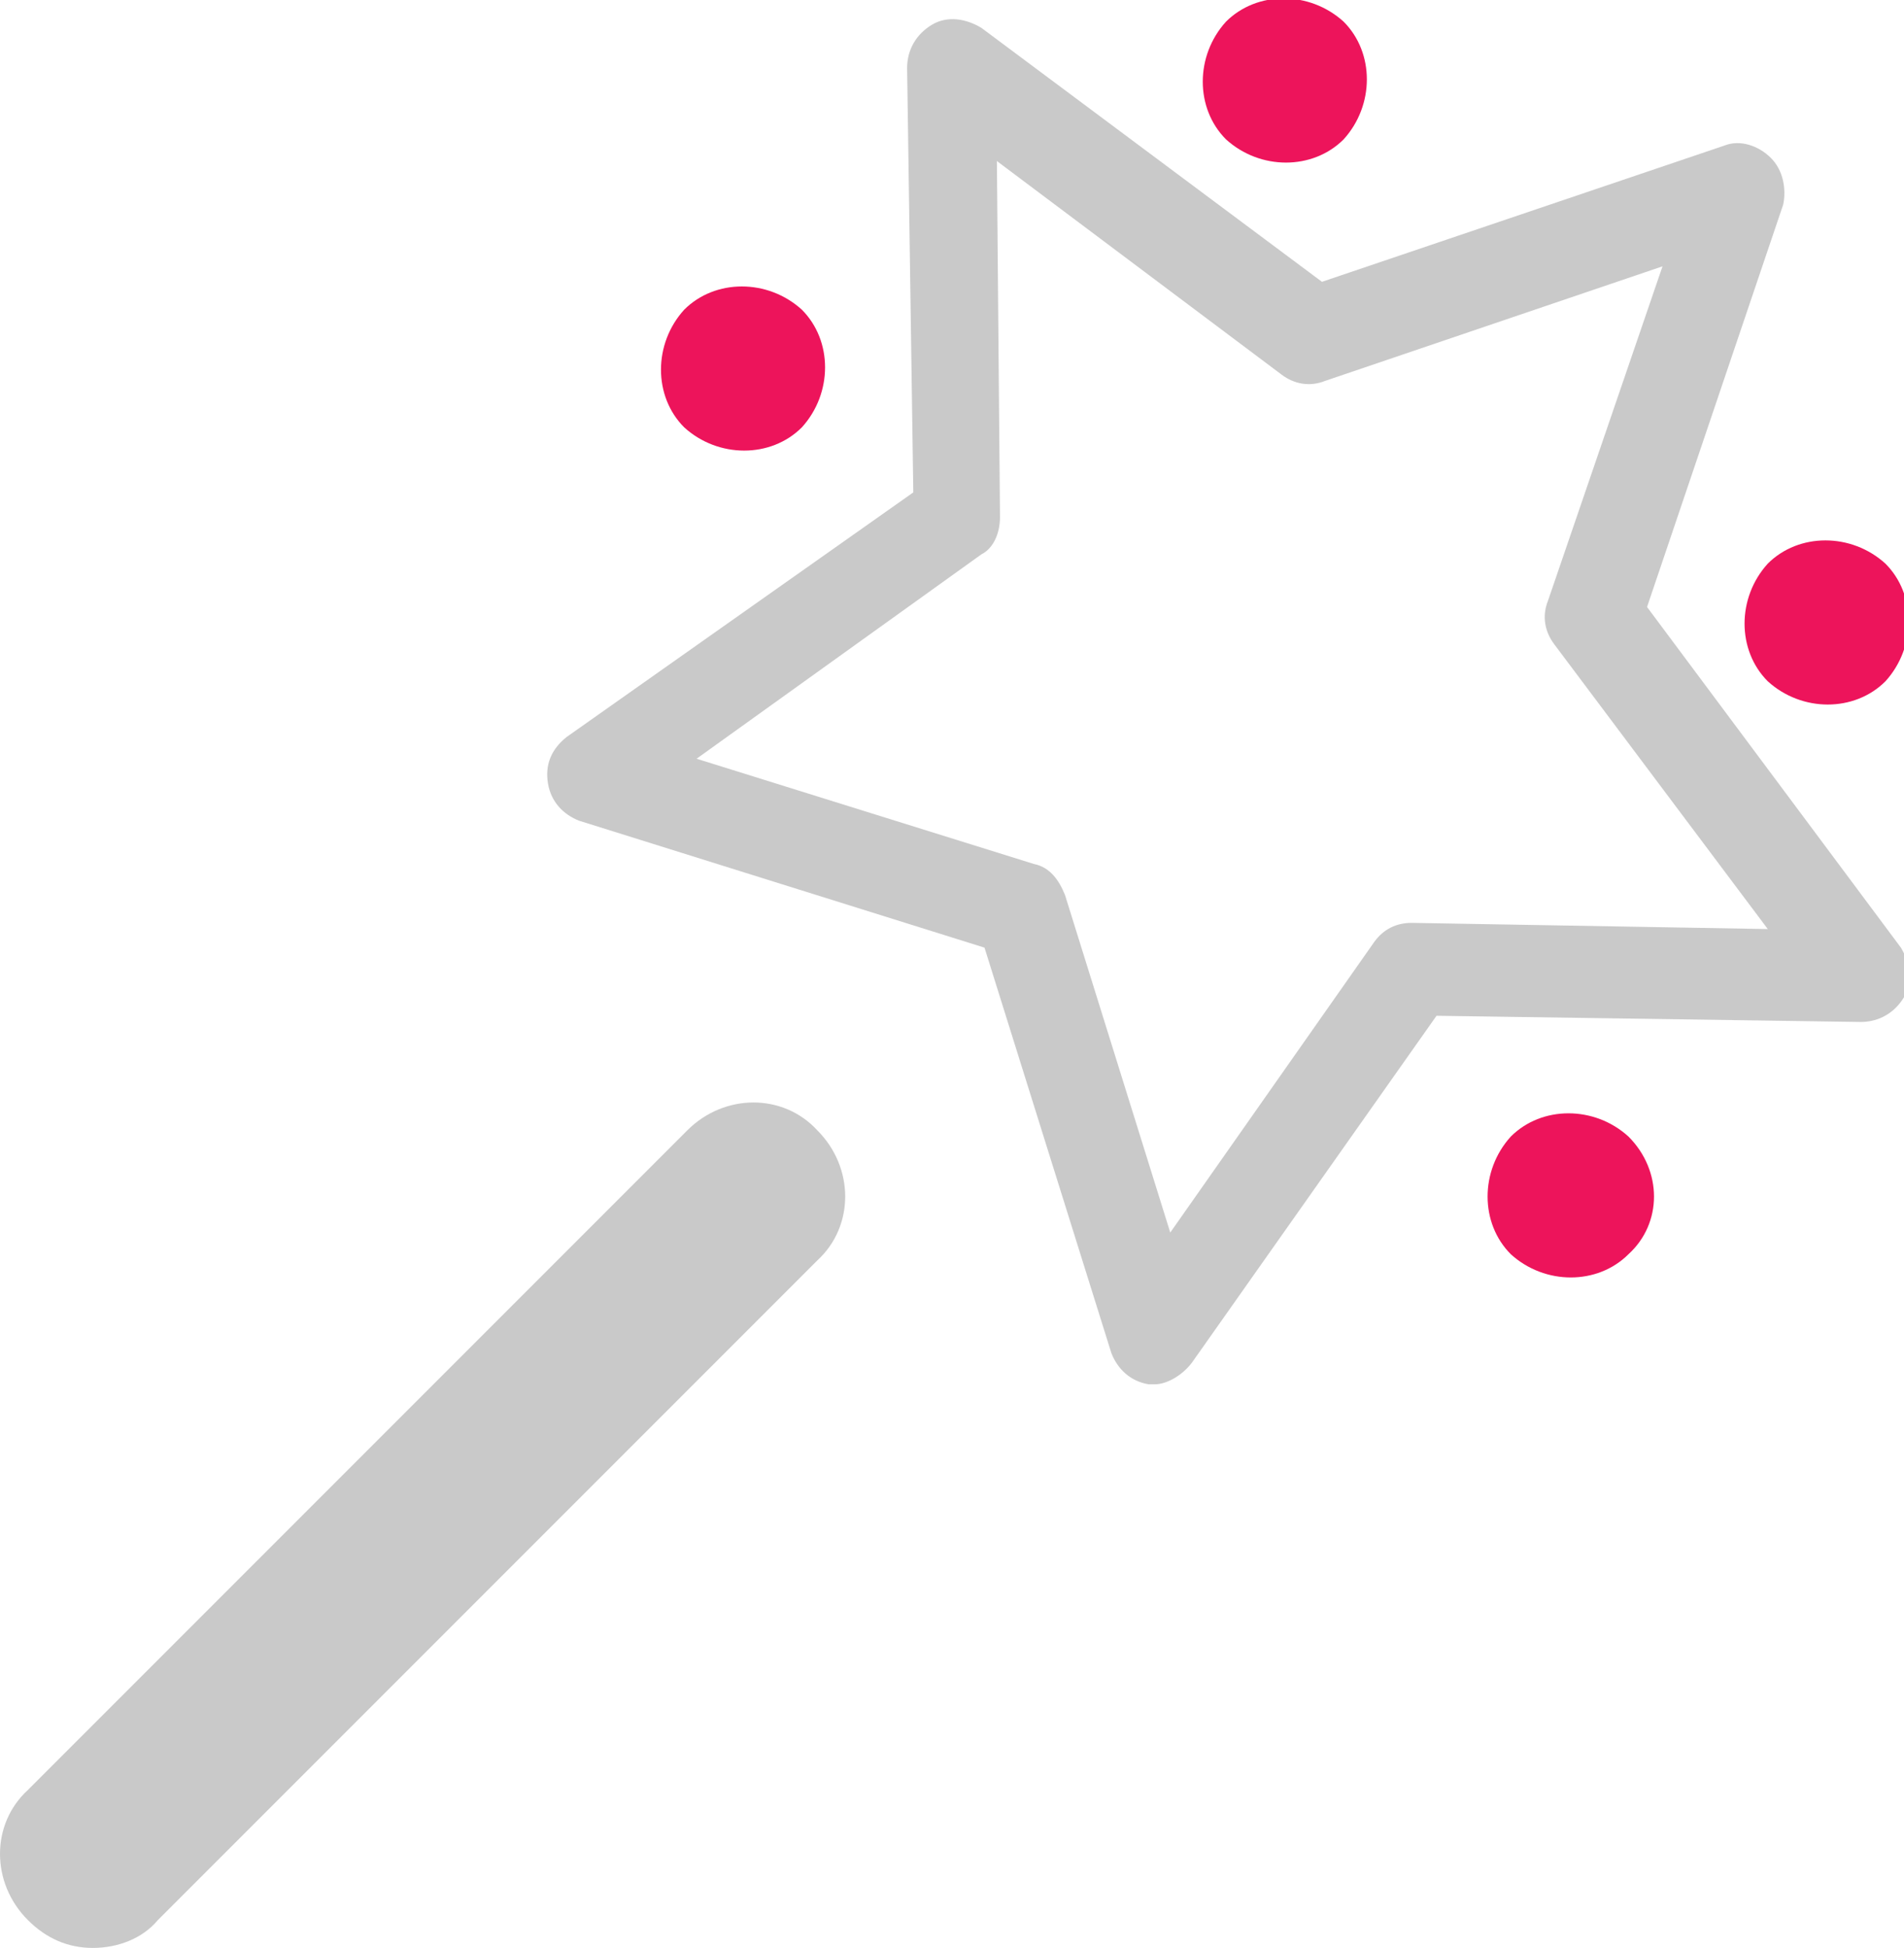 <?xml version="1.0" encoding="utf-8"?>
<!-- Generator: Adobe Illustrator 22.0.1, SVG Export Plug-In . SVG Version: 6.00 Build 0)  -->
<svg version="1.1" id="Isolation_Mode" xmlns="http://www.w3.org/2000/svg" xmlns:xlink="http://www.w3.org/1999/xlink" x="0px"
	 y="0px" viewBox="0 0 61.5 62.9" style="enable-background:new 0 0 61.5 62.9;" xml:space="preserve">
<style type="text/css">
	.st0{fill:#C9C9C9;}
	.st1{fill:#ED145B;}
</style>
<path class="st0" d="M37.3,44.7c-0.1,0-0.2,0-0.2,0c-0.6-0.1-1-0.5-1.2-1l-4.1-13.1l-13.1-4.1c-0.5-0.2-0.9-0.6-1-1.2
	c-0.1-0.6,0.1-1.1,0.6-1.5l11.2-7.9L29.3,2.2c0-0.6,0.3-1.1,0.8-1.4c0.5-0.3,1.1-0.2,1.6,0.1l11,8.2l13-4.4c0.5-0.2,1.1,0,1.5,0.4
	c0.4,0.4,0.5,1,0.4,1.5l-4.4,13l8.2,11c0.3,0.5,0.4,1.1,0.1,1.6c-0.3,0.5-0.8,0.8-1.4,0.8l-13.7-0.2L38.5,44
	C38.2,44.4,37.7,44.7,37.3,44.7 M22.5,24.5l10.9,3.4c0.5,0.1,0.8,0.5,1,1l3.4,10.9l6.6-9.4c0.3-0.4,0.7-0.6,1.2-0.6L57.1,30
	l-6.9-9.2c-0.3-0.4-0.4-0.9-0.2-1.4l3.7-10.8l-10.9,3.7c-0.5,0.2-1,0.1-1.4-0.2l-9.2-6.9l0.1,11.5c0,0.5-0.2,1-0.6,1.2L22.5,24.5z"
	/>
<path class="st0" d="M3,62.9c-0.8,0-1.5-0.3-2.1-0.9c-1.2-1.2-1.2-3.1,0-4.2l21.3-21.3c1.2-1.2,3.1-1.2,4.2,0c1.2,1.2,1.2,3.1,0,4.2
	L5.1,62C4.6,62.6,3.8,62.9,3,62.9"/>
<path class="st1" d="M60.9,22c-1,1-2.7,1-3.8,0c-1-1-1-2.7,0-3.8c1-1,2.7-1,3.8,0C61.9,19.2,61.9,20.9,60.9,22"/>
<path class="st1" d="M43.4,4.5c-1,1-2.7,1-3.8,0c-1-1-1-2.7,0-3.8c1-1,2.7-1,3.8,0C44.4,1.7,44.4,3.4,43.4,4.5"/>
<path class="st1" d="M52.6,40.5c-1,1-2.7,1-3.8,0c-1-1-1-2.7,0-3.8c1-1,2.7-1,3.8,0C53.7,37.8,53.7,39.5,52.6,40.5"/>
<path class="st1" d="M25.9,13.8c-1,1-2.7,1-3.8,0c-1-1-1-2.7,0-3.8c1-1,2.7-1,3.8,0C26.9,11,26.9,12.7,25.9,13.8"/>
</svg>
